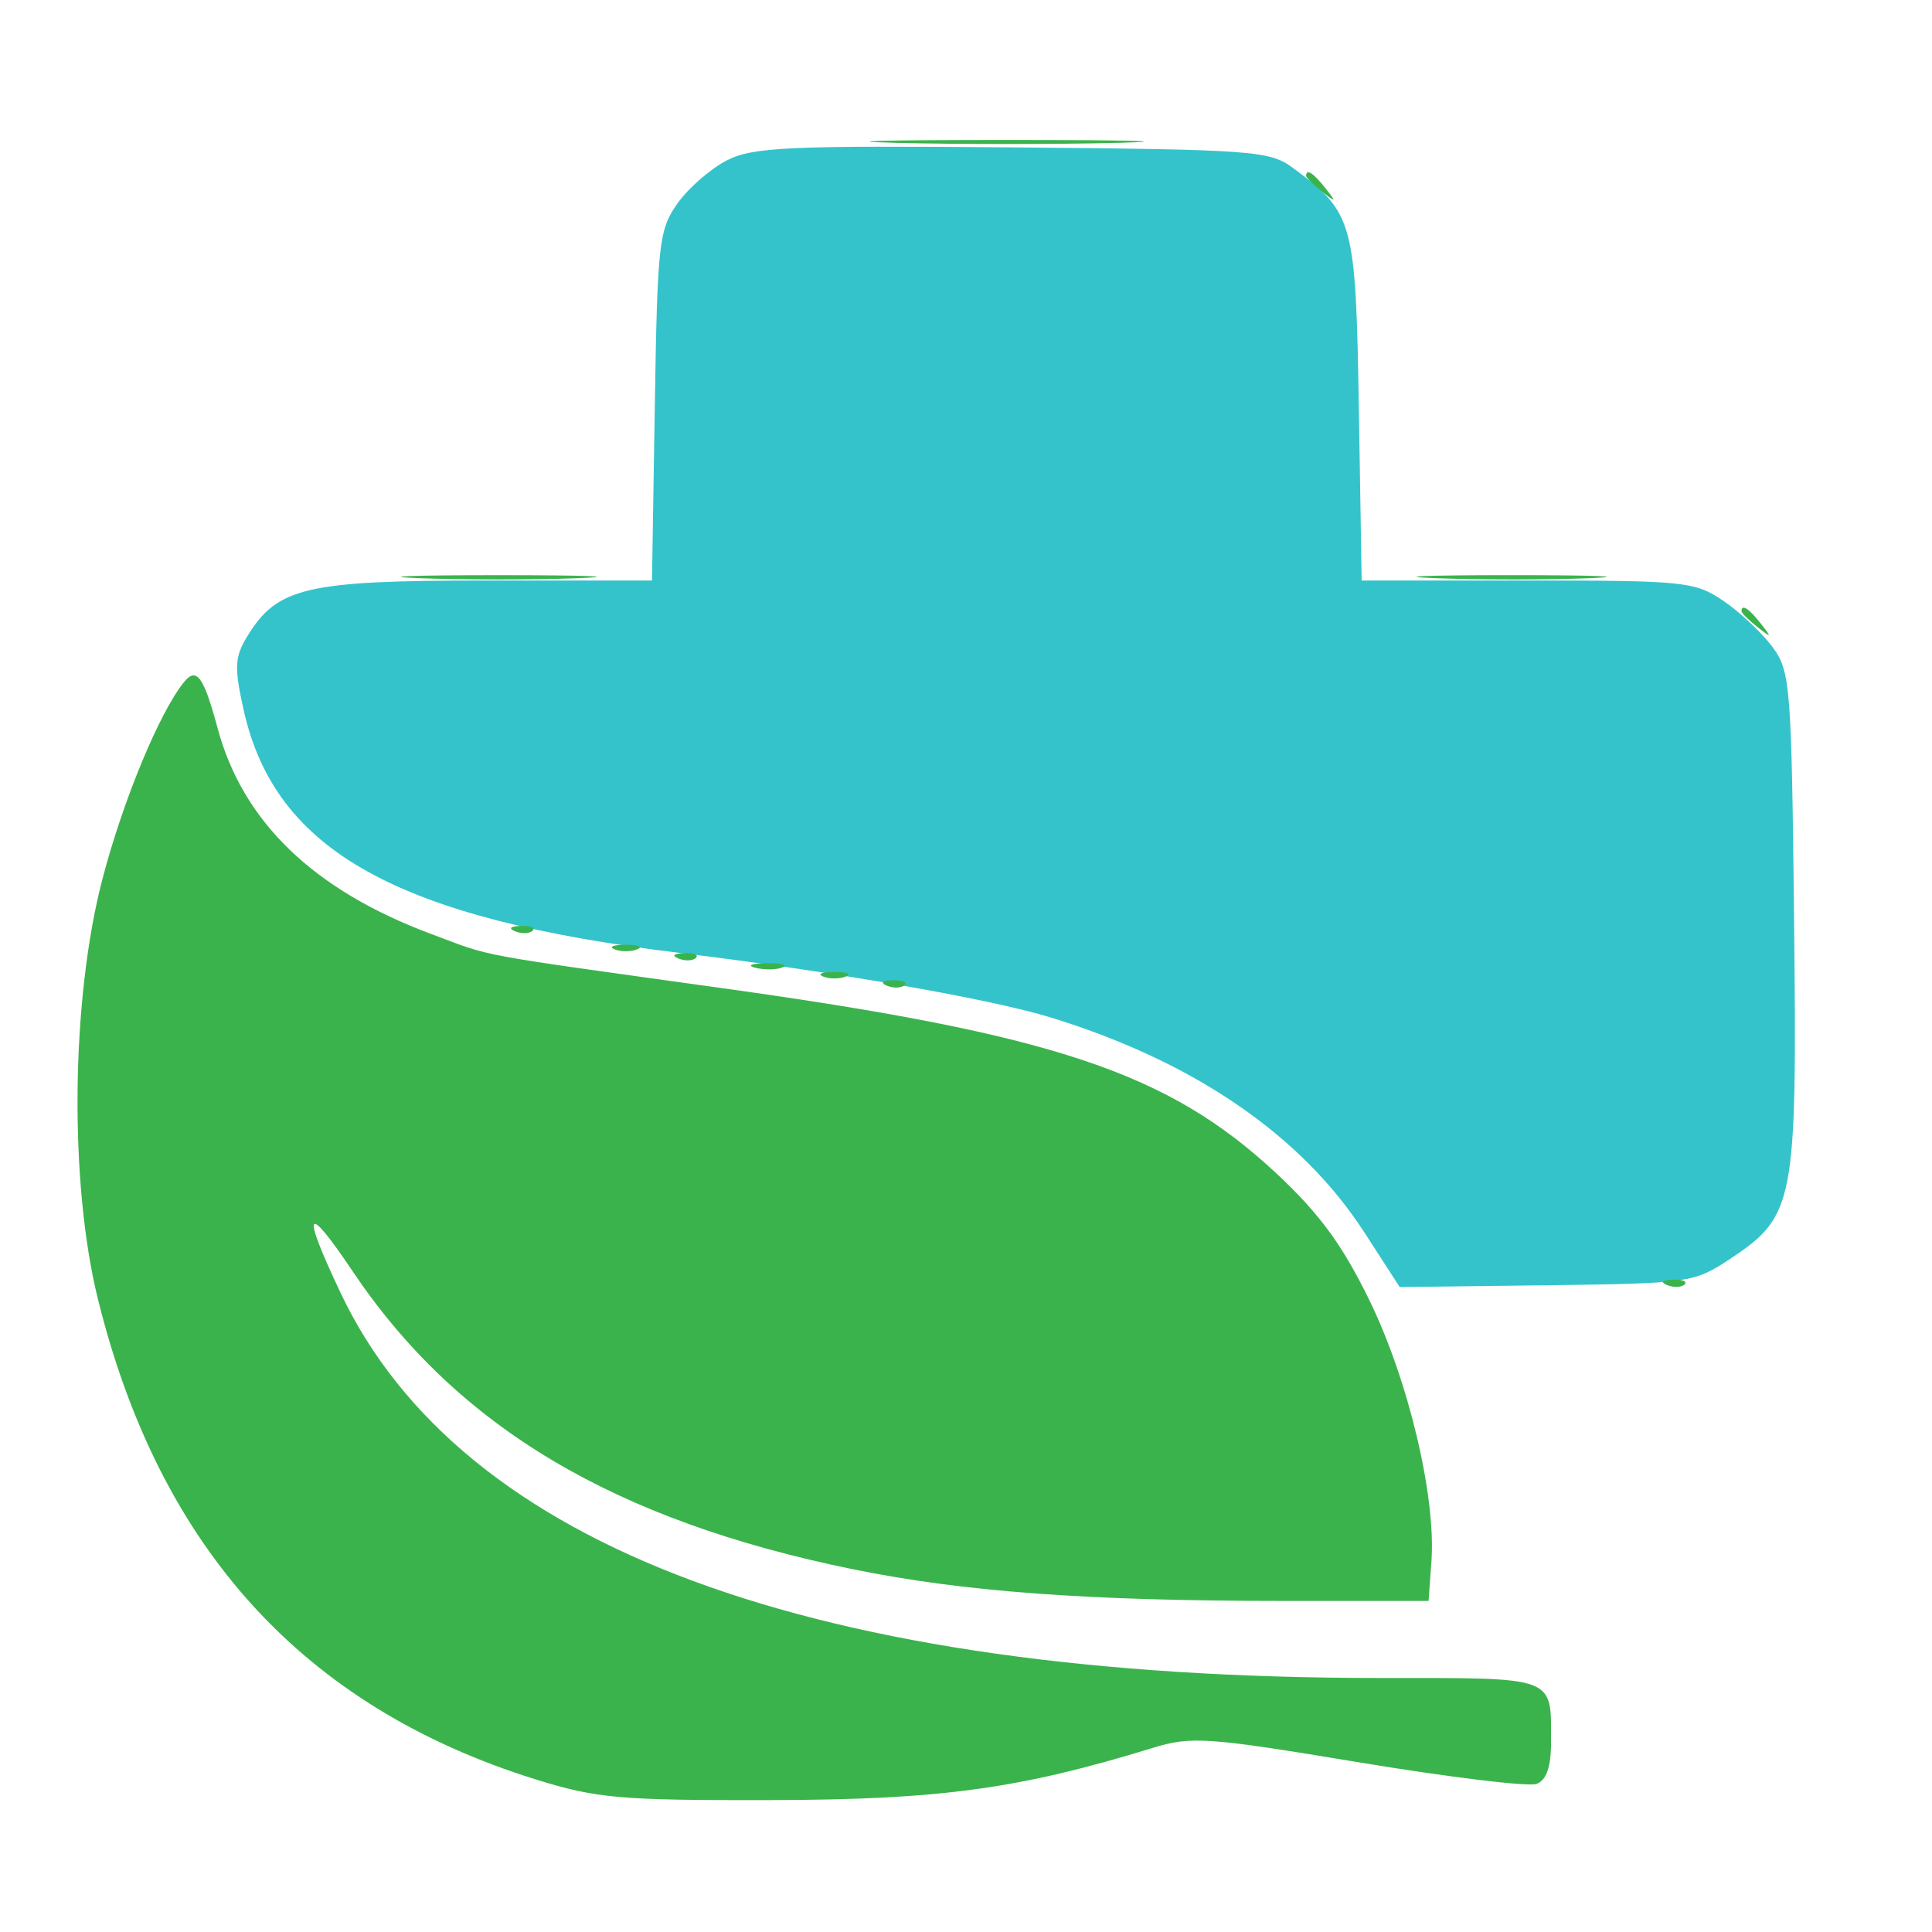 <svg xmlns="http://www.w3.org/2000/svg" width="213" height="213" viewBox="0 0 213 213" version="1.1"><path d="M 80.218 17.639 C 78.413 18.542, 75.938 20.680, 74.718 22.390 C 72.642 25.300, 72.480 26.736, 72.191 44.750 L 71.881 64 53.675 64 C 33.712 64, 30.548 64.741, 27.242 70.190 C 25.862 72.464, 25.812 73.581, 26.877 78.339 C 30.342 93.822, 43.801 101.297, 75 105.067 C 91.909 107.109, 109.170 110.118, 115.914 112.197 C 131.663 117.053, 143.490 125.165, 150.408 135.856 L 154.315 141.895 170.482 141.698 C 186.154 141.506, 186.771 141.419, 190.668 138.839 C 197.875 134.068, 198.131 132.733, 197.795 101.575 C 197.515 75.553, 197.392 73.997, 195.408 71.321 C 194.257 69.770, 191.828 67.487, 190.010 66.250 C 186.879 64.119, 185.735 64, 168.413 64 L 150.121 64 149.811 45.070 C 149.471 24.360, 149.240 23.511, 142.617 18.562 C 140.003 16.609, 138.369 16.487, 111.679 16.249 C 87.218 16.031, 83.067 16.215, 80.218 17.639" stroke="none" fill="#34c3cb" fill-rule="evenodd"/><path d="M 98.750 15.747 C 105.487 15.920, 116.513 15.920, 123.250 15.747 C 129.988 15.574, 124.475 15.432, 111 15.432 C 97.525 15.432, 92.013 15.574, 98.750 15.747 M 144 19.378 C 144 19.585, 144.787 20.373, 145.750 21.128 C 147.336 22.371, 147.371 22.336, 146.128 20.750 C 144.821 19.084, 144 18.555, 144 19.378 M 46.250 63.745 C 51.062 63.928, 58.937 63.928, 63.750 63.745 C 68.563 63.561, 64.625 63.411, 55 63.411 C 45.375 63.411, 41.438 63.561, 46.250 63.745 M 158.299 63.745 C 163.139 63.929, 170.789 63.928, 175.299 63.743 C 179.810 63.558, 175.850 63.408, 166.500 63.409 C 157.150 63.410, 153.460 63.562, 158.299 63.745 M 192 67.378 C 192 67.585, 192.787 68.373, 193.750 69.128 C 195.336 70.371, 195.371 70.336, 194.128 68.750 C 192.821 67.084, 192 66.555, 192 67.378 M 20.276 75.208 C 17.555 78.593, 13.564 88.235, 11.294 96.911 C 7.835 110.132, 7.616 130.350, 10.792 143.209 C 17.590 170.730, 33.488 188.192, 59 196.158 C 65.757 198.268, 68.332 198.496, 85 198.458 C 103.691 198.416, 112.366 197.229, 127.098 192.701 C 131.338 191.397, 133.101 191.520, 149.758 194.285 C 159.692 195.934, 168.535 197.009, 169.410 196.673 C 170.492 196.258, 171 194.801, 171 192.113 C 171 184.709, 171.773 185, 152.143 184.997 C 89.647 184.984, 50.876 170.626, 37.562 142.563 C 33.173 133.311, 33.677 132.410, 38.895 140.181 C 50.410 157.331, 67.749 167.650, 94.055 173.011 C 106.224 175.491, 119.945 176.500, 141.500 176.500 L 157.500 176.500 157.814 172.118 C 158.325 164.991, 155.286 152.194, 150.989 143.379 C 148.008 137.263, 145.477 133.807, 140.733 129.379 C 128.809 118.248, 116.267 114.049, 79.731 108.957 C 51.706 105.052, 54.509 105.574, 47.500 102.957 C 34.569 98.128, 26.769 90.608, 23.995 80.293 C 22.454 74.567, 21.662 73.484, 20.276 75.208 M 56.813 102.683 C 57.534 102.972, 58.397 102.936, 58.729 102.604 C 59.061 102.272, 58.471 102.036, 57.417 102.079 C 56.252 102.127, 56.015 102.364, 56.813 102.683 M 67.750 104.662 C 68.438 104.940, 69.563 104.940, 70.250 104.662 C 70.938 104.385, 70.375 104.158, 69 104.158 C 67.625 104.158, 67.063 104.385, 67.750 104.662 M 74.813 105.683 C 75.534 105.972, 76.397 105.936, 76.729 105.604 C 77.061 105.272, 76.471 105.036, 75.417 105.079 C 74.252 105.127, 74.015 105.364, 74.813 105.683 M 83.269 106.693 C 84.242 106.947, 85.592 106.930, 86.269 106.656 C 86.946 106.382, 86.150 106.175, 84.500 106.195 C 82.850 106.215, 82.296 106.439, 83.269 106.693 M 90.750 107.662 C 91.438 107.940, 92.563 107.940, 93.250 107.662 C 93.938 107.385, 93.375 107.158, 92 107.158 C 90.625 107.158, 90.063 107.385, 90.750 107.662 M 97.813 108.683 C 98.534 108.972, 99.397 108.936, 99.729 108.604 C 100.061 108.272, 99.471 108.036, 98.417 108.079 C 97.252 108.127, 97.015 108.364, 97.813 108.683 M 183.813 141.683 C 184.534 141.972, 185.397 141.936, 185.729 141.604 C 186.061 141.272, 185.471 141.036, 184.417 141.079 C 183.252 141.127, 183.015 141.364, 183.813 141.683" stroke="none" fill="#3bb34c" fill-rule="evenodd"/></svg>